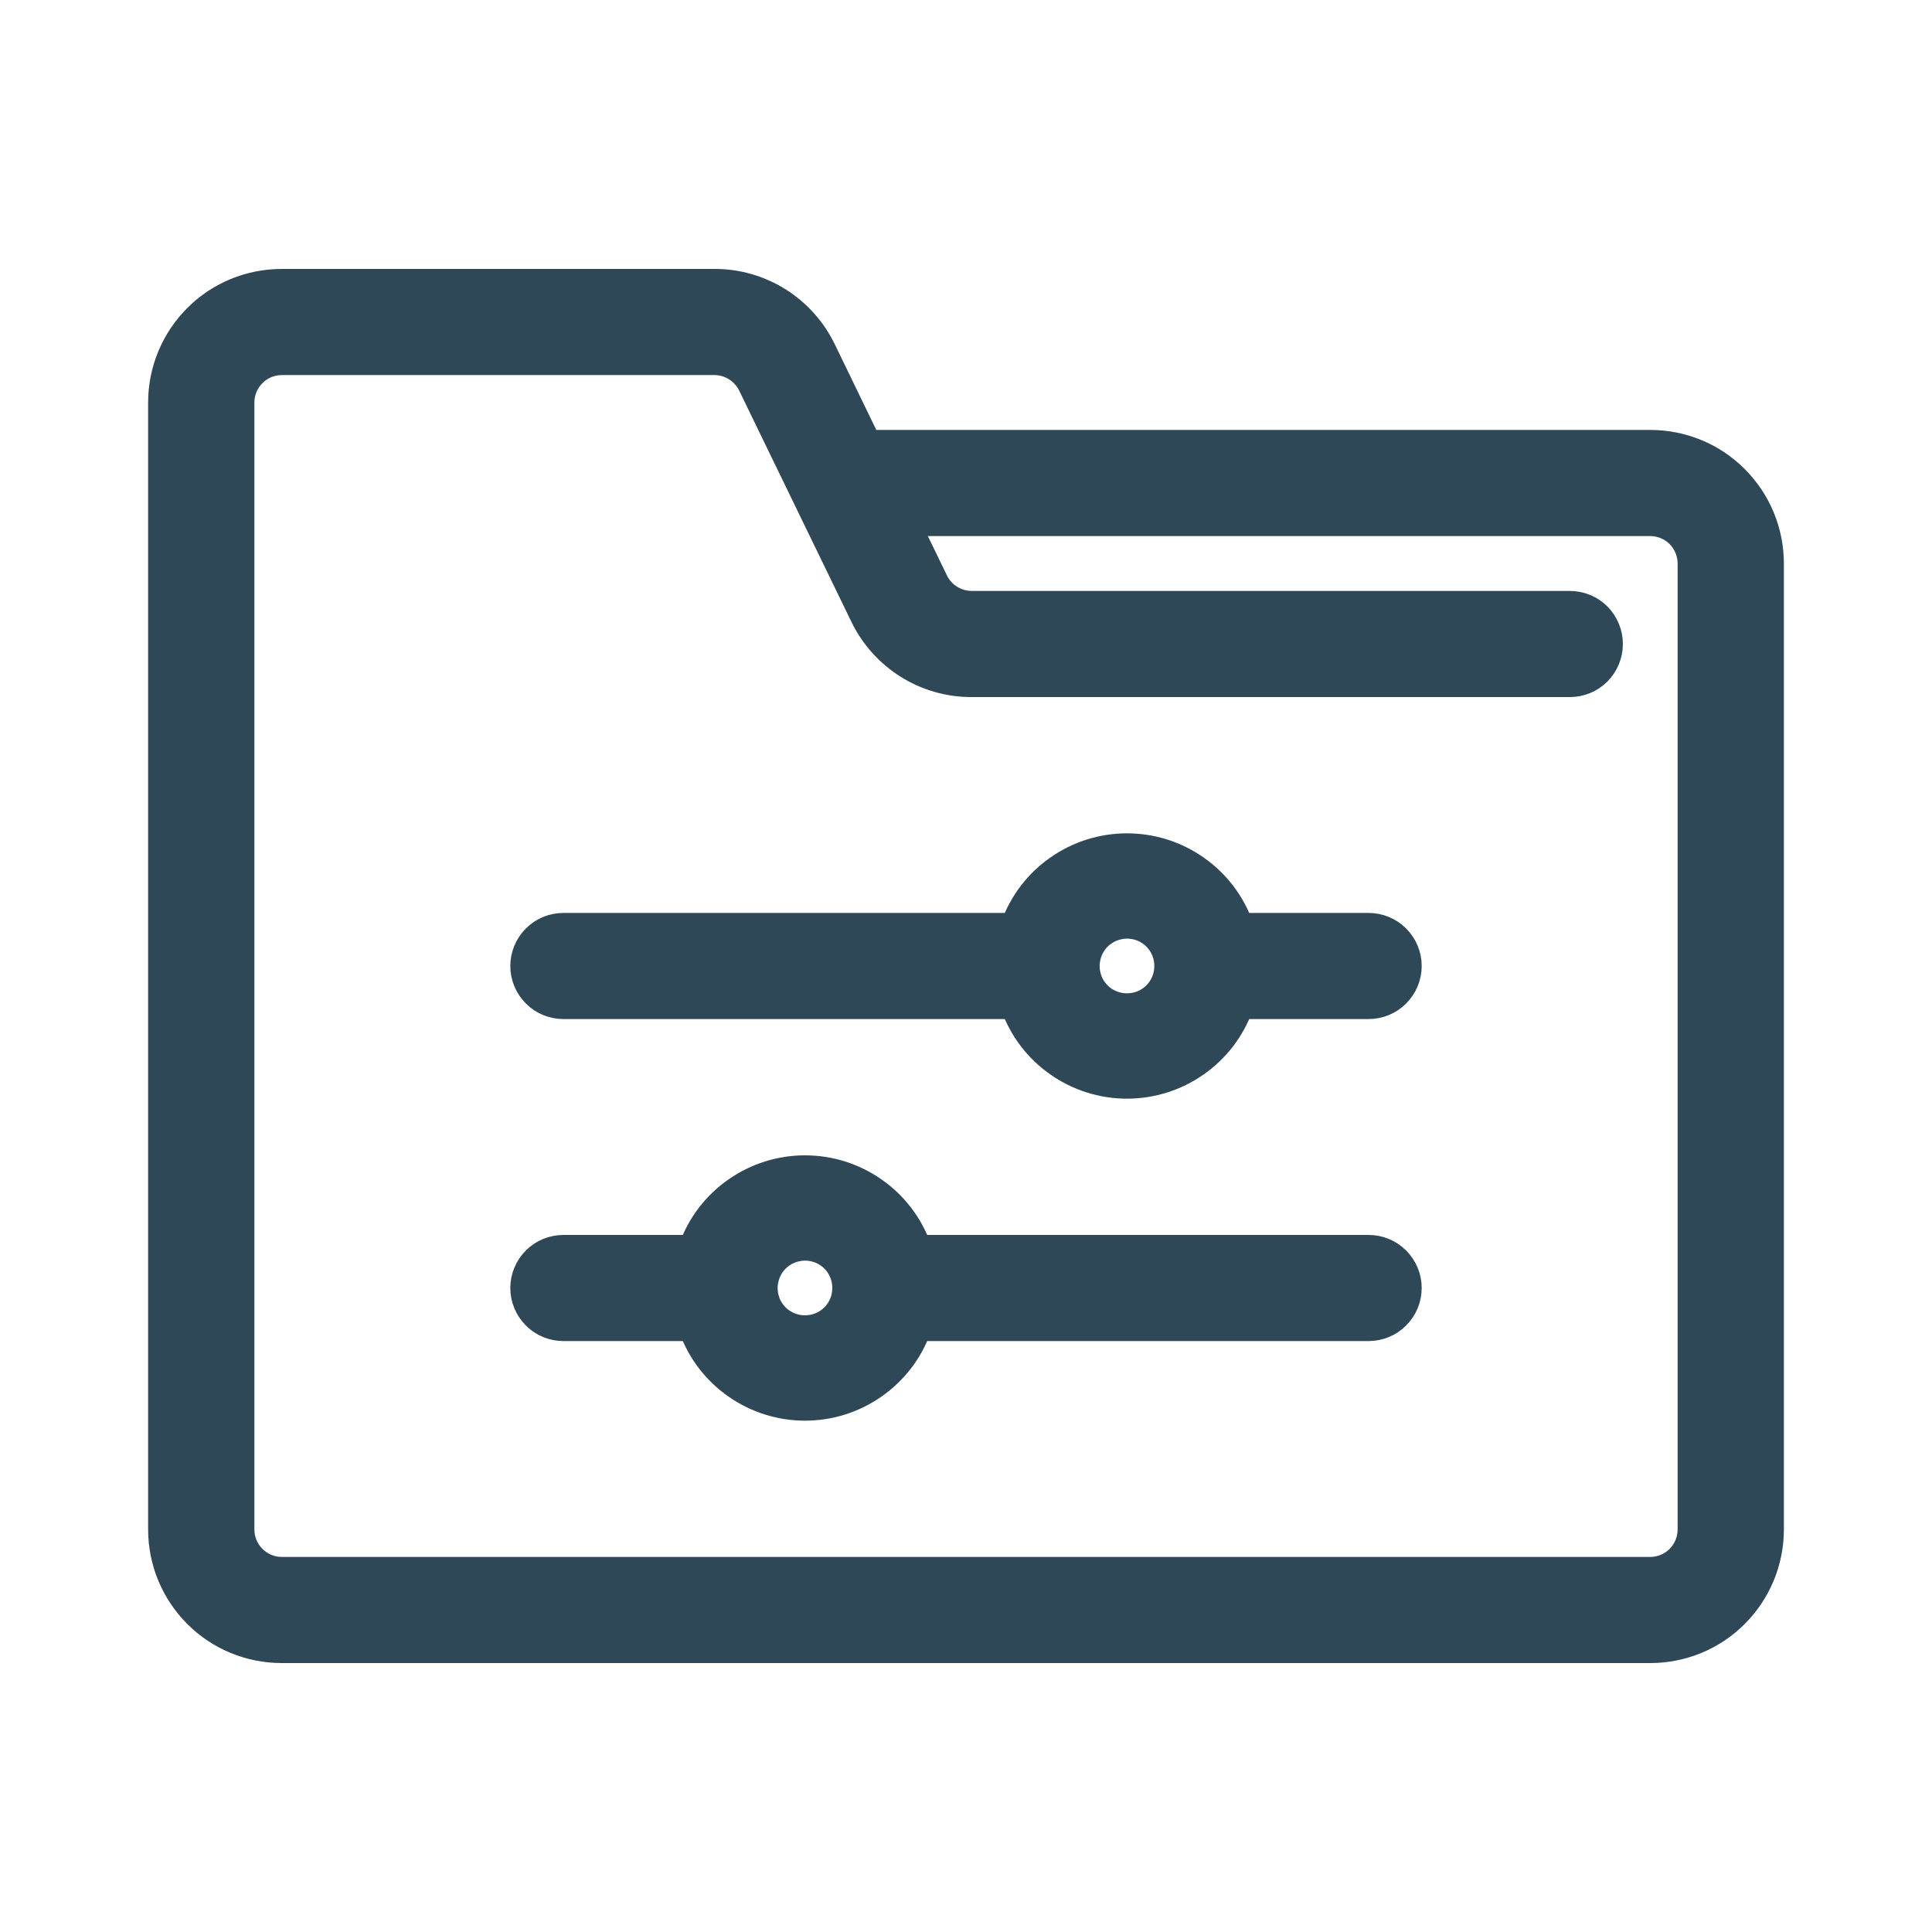 <svg width="15" height="15" viewBox="0 0 15 15" fill="none" xmlns="http://www.w3.org/2000/svg">
<path d="M12.812 3.438H6.741L6.391 2.716C6.314 2.557 6.194 2.424 6.045 2.33C5.895 2.237 5.723 2.187 5.547 2.188H2.188C1.939 2.188 1.7 2.286 1.525 2.462C1.349 2.638 1.25 2.876 1.25 3.125V11.875C1.25 12.124 1.349 12.362 1.525 12.538C1.7 12.714 1.939 12.812 2.188 12.812H12.812C13.061 12.812 13.3 12.714 13.475 12.538C13.651 12.362 13.75 12.124 13.75 11.875V4.375C13.75 4.126 13.651 3.888 13.475 3.712C13.3 3.536 13.061 3.438 12.812 3.438ZM13.125 11.875C13.125 11.958 13.092 12.037 13.034 12.096C12.975 12.155 12.895 12.188 12.812 12.188H2.188C2.105 12.188 2.025 12.155 1.967 12.096C1.908 12.037 1.875 11.958 1.875 11.875V3.125C1.875 3.042 1.908 2.963 1.967 2.904C2.025 2.845 2.105 2.812 2.188 2.812H5.547C5.605 2.812 5.663 2.829 5.713 2.86C5.762 2.891 5.802 2.935 5.828 2.987L6.7 4.784C6.777 4.943 6.897 5.076 7.046 5.17C7.195 5.263 7.368 5.313 7.544 5.312H12.188C12.27 5.312 12.35 5.28 12.409 5.221C12.467 5.162 12.5 5.083 12.5 5C12.5 4.917 12.467 4.838 12.409 4.779C12.35 4.72 12.27 4.688 12.188 4.688H7.544C7.485 4.688 7.428 4.671 7.378 4.64C7.328 4.609 7.288 4.565 7.263 4.513L7.044 4.062H12.812C12.895 4.062 12.975 4.095 13.034 4.154C13.092 4.213 13.125 4.292 13.125 4.375V11.875ZM10.625 9.688H7.131C7.066 9.507 6.946 9.35 6.788 9.24C6.63 9.129 6.443 9.07 6.25 9.07C6.057 9.07 5.87 9.129 5.712 9.24C5.554 9.35 5.434 9.507 5.369 9.688H4.375C4.292 9.688 4.213 9.72 4.154 9.779C4.095 9.838 4.062 9.917 4.062 10C4.062 10.083 4.095 10.162 4.154 10.221C4.213 10.28 4.292 10.312 4.375 10.312H5.369C5.434 10.493 5.554 10.65 5.712 10.76C5.87 10.871 6.057 10.93 6.25 10.93C6.443 10.93 6.63 10.871 6.788 10.76C6.946 10.65 7.066 10.493 7.131 10.312H10.625C10.708 10.312 10.787 10.28 10.846 10.221C10.905 10.162 10.938 10.083 10.938 10C10.938 9.917 10.905 9.838 10.846 9.779C10.787 9.72 10.708 9.688 10.625 9.688ZM6.25 10.312C6.188 10.312 6.128 10.294 6.076 10.26C6.025 10.226 5.985 10.177 5.961 10.12C5.938 10.062 5.931 10 5.944 9.939C5.956 9.878 5.985 9.823 6.029 9.779C6.073 9.735 6.128 9.706 6.189 9.694C6.25 9.681 6.312 9.688 6.37 9.711C6.427 9.735 6.476 9.775 6.51 9.826C6.544 9.878 6.562 9.938 6.562 10C6.562 10.083 6.53 10.162 6.471 10.221C6.412 10.28 6.333 10.312 6.25 10.312ZM10.625 7.188H9.631C9.566 7.007 9.446 6.85 9.288 6.74C9.13 6.629 8.943 6.57 8.75 6.57C8.557 6.57 8.37 6.629 8.212 6.74C8.054 6.85 7.934 7.007 7.869 7.188H4.375C4.292 7.188 4.213 7.22 4.154 7.279C4.095 7.338 4.062 7.417 4.062 7.5C4.062 7.583 4.095 7.662 4.154 7.721C4.213 7.78 4.292 7.812 4.375 7.812H7.869C7.934 7.993 8.054 8.15 8.212 8.26C8.37 8.371 8.557 8.43 8.75 8.43C8.943 8.43 9.13 8.371 9.288 8.26C9.446 8.15 9.566 7.993 9.631 7.812H10.625C10.708 7.812 10.787 7.78 10.846 7.721C10.905 7.662 10.938 7.583 10.938 7.5C10.938 7.417 10.905 7.338 10.846 7.279C10.787 7.22 10.708 7.188 10.625 7.188ZM8.75 7.812C8.688 7.812 8.628 7.794 8.576 7.76C8.525 7.726 8.485 7.677 8.461 7.62C8.438 7.562 8.431 7.5 8.444 7.439C8.456 7.378 8.485 7.323 8.529 7.279C8.573 7.235 8.628 7.206 8.689 7.194C8.75 7.181 8.812 7.188 8.87 7.211C8.927 7.235 8.976 7.275 9.01 7.326C9.044 7.378 9.062 7.438 9.062 7.5C9.062 7.583 9.03 7.662 8.971 7.721C8.912 7.78 8.833 7.812 8.75 7.812Z" fill="#2F4858" stroke="#2F4858" stroke-width="0.2"/>
</svg>
